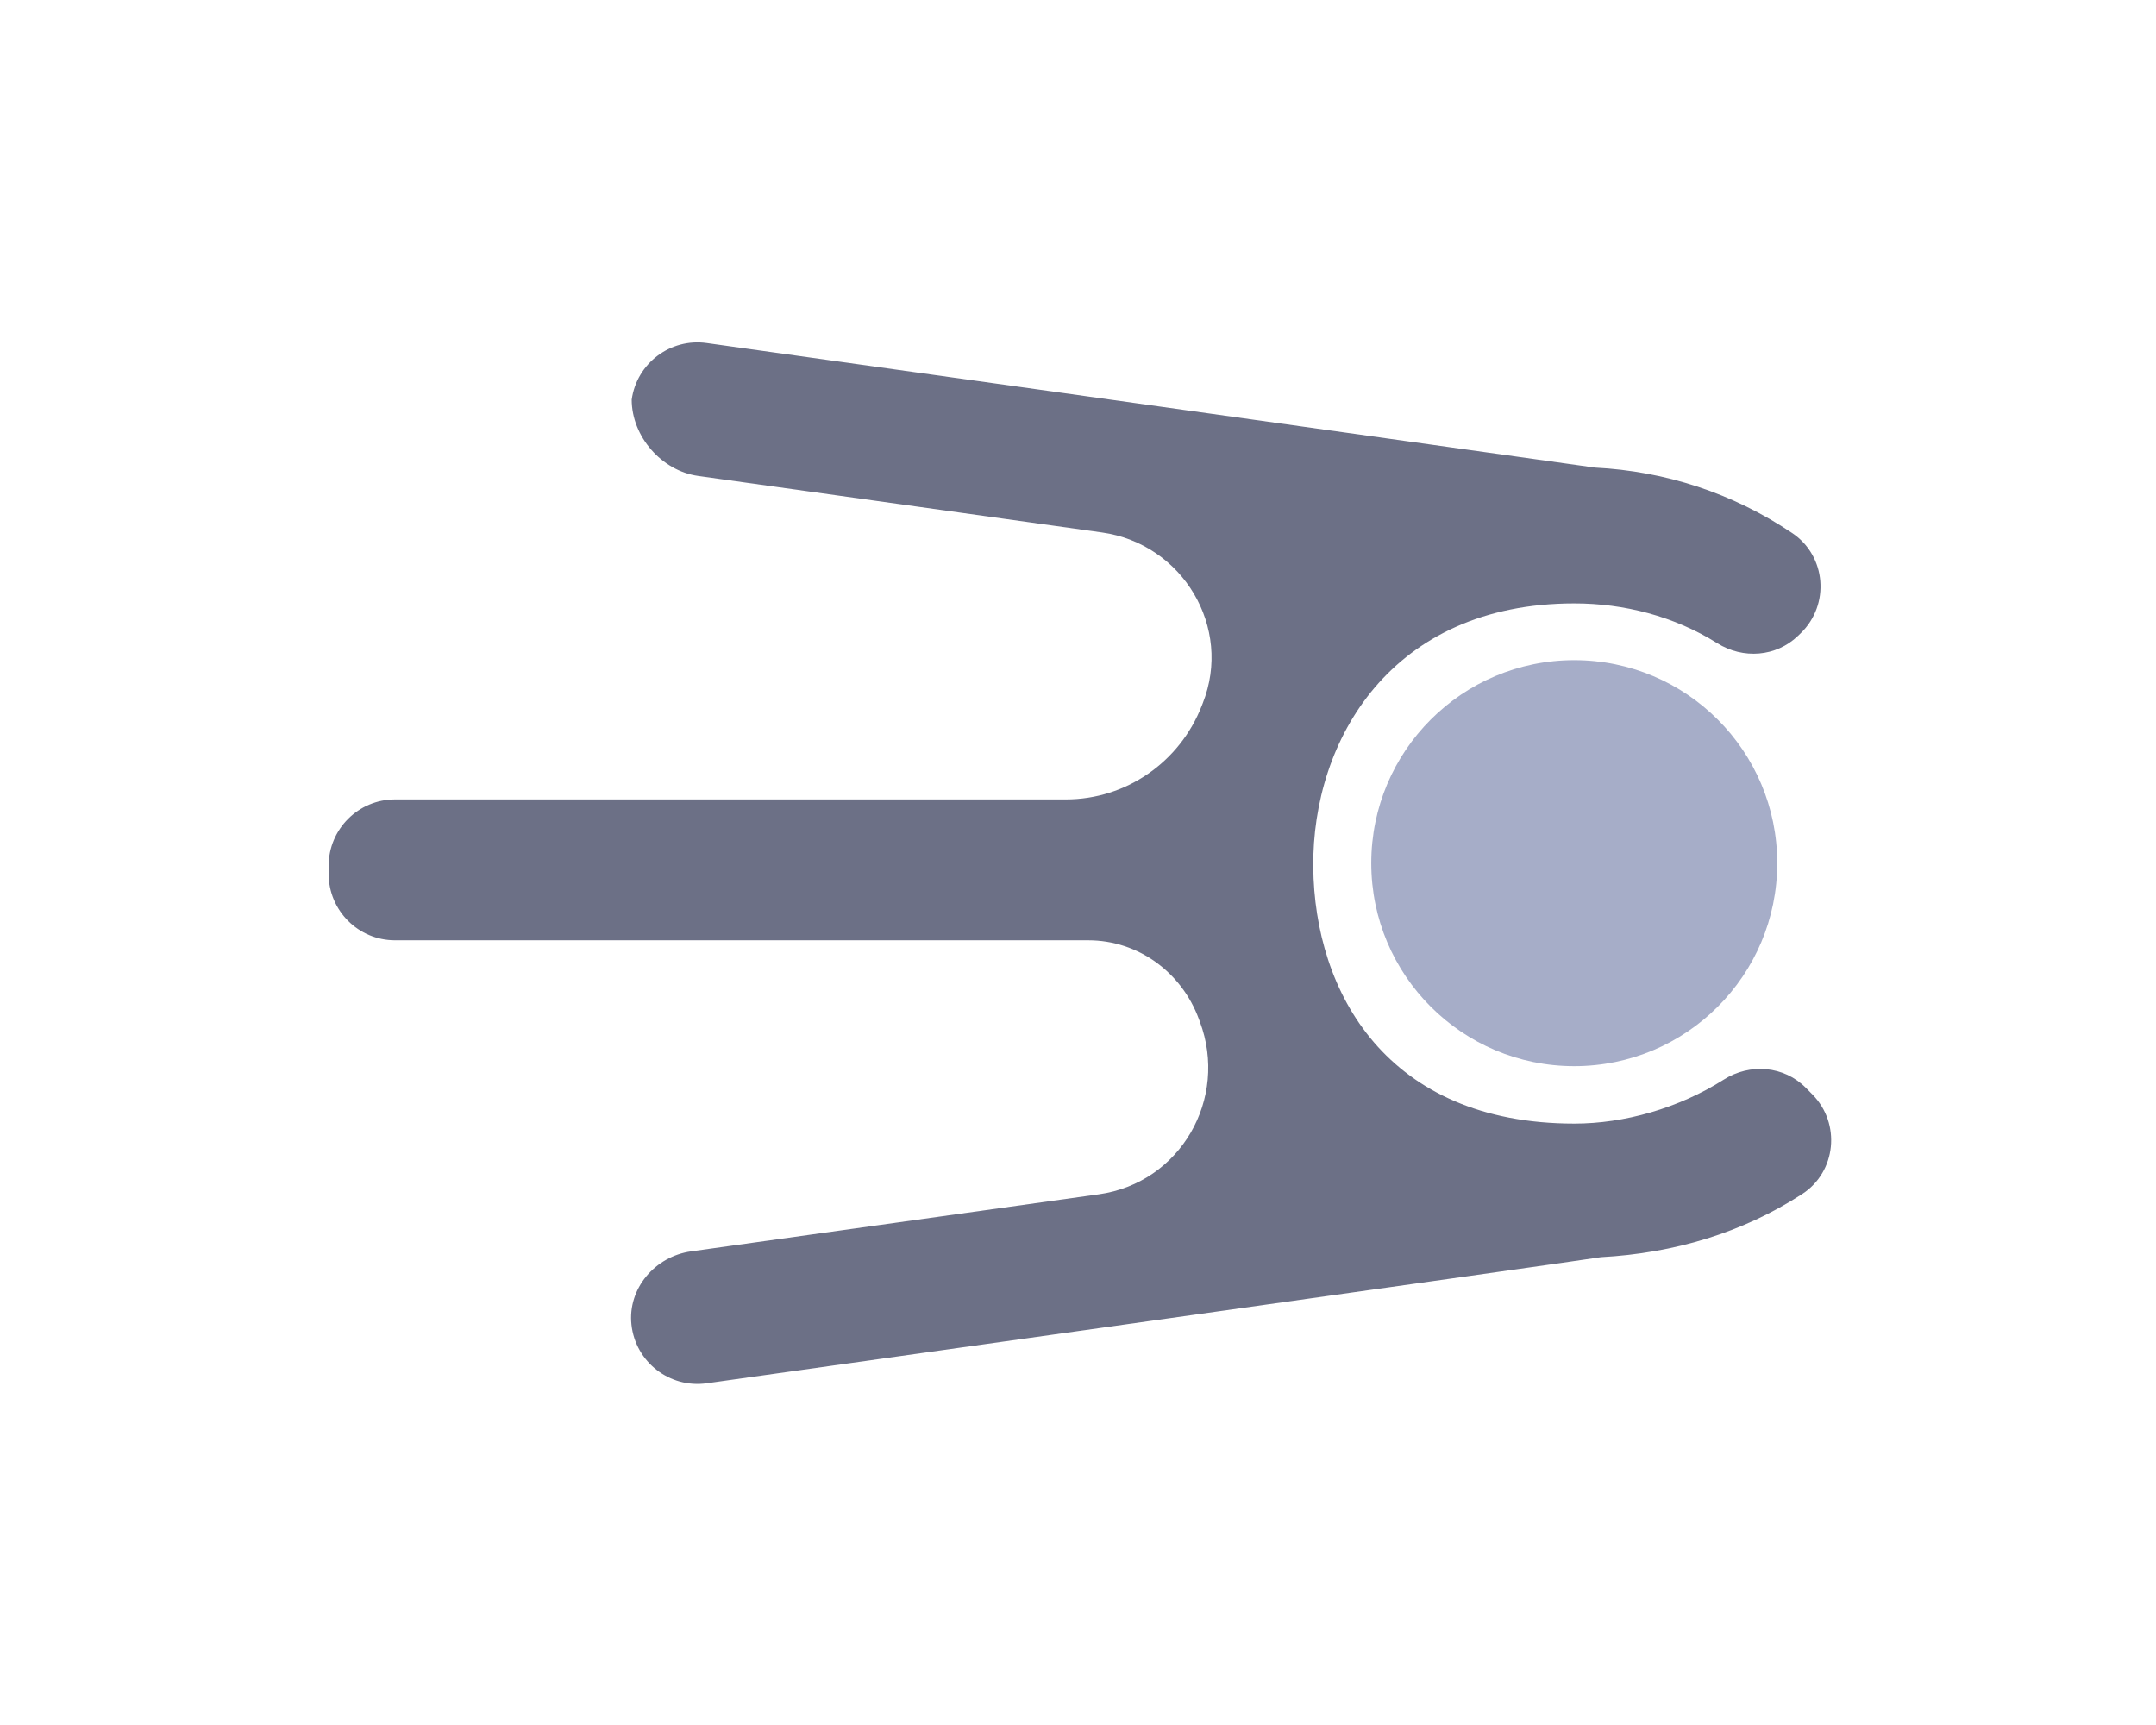 <svg xmlns="http://www.w3.org/2000/svg" width="51.2" height="40.96"><g transform="scale(.04)" paint-order="stroke"><rect x="-640" y="-512" rx="0" ry="0" width="1280" height="1024" fill="none" transform="translate(640 512)"/><path d="m1075.99 649.676-3.85-3.89c-12.982-13.122-33.202-14.784-48.779-4.885-26.821 17.04-59.182 26.097-88.645 26.097-111.3 0-154.402-77.85-155.044-152.47-.648-75.27 46.317-156.334 155.044-156.334 29.436 0 59.23 7.603 84.775 23.614 15.294 9.596 35.01 8.168 48-4.38l1.545-1.49c17.515-16.923 15.246-45.876-4.967-59.459-35.437-23.82-75.414-36.775-117.157-38.907-.903-.193-527.368-73.945-527.368-73.945-21.565-3.022-41.488 12.01-44.51 33.575 0 21.889 17.744 42.288 39.426 45.323l239.757 33.554c47.937 6.706 77.725 56.478 59.823 101.45l-.593 1.51c-13.018 33.347-44.854 55.52-80.657 55.52H234.53c-21.774 0-39.422 17.652-39.422 39.424v4.787c0 21.772 17.648 39.418 39.421 39.418h411.575c29.657 0 55.484 19.02 65.701 46.855l.538 1.449c17.143 45.764-11.575 95.688-59.975 102.463L410.252 742.84c-21.379 2.994-37.714 22.075-35.362 43.53 2.428 22.206 22.69 37.852 44.654 34.782 0 0 528.872-74.242 530.893-74.87 43.364-2.352 84.08-14.473 119.517-37.493 20.295-13.19 23.054-41.901 6.036-59.113" fill="#6c7086"/><path d="M1055.127 512.39c0 66.556-53.953 120.509-120.51 120.509-66.556 0-120.509-53.953-120.509-120.51 0-66.556 53.953-120.51 120.51-120.51 66.556 0 120.51 53.954 120.51 120.51" fill="#a6adc8"/></g></svg>